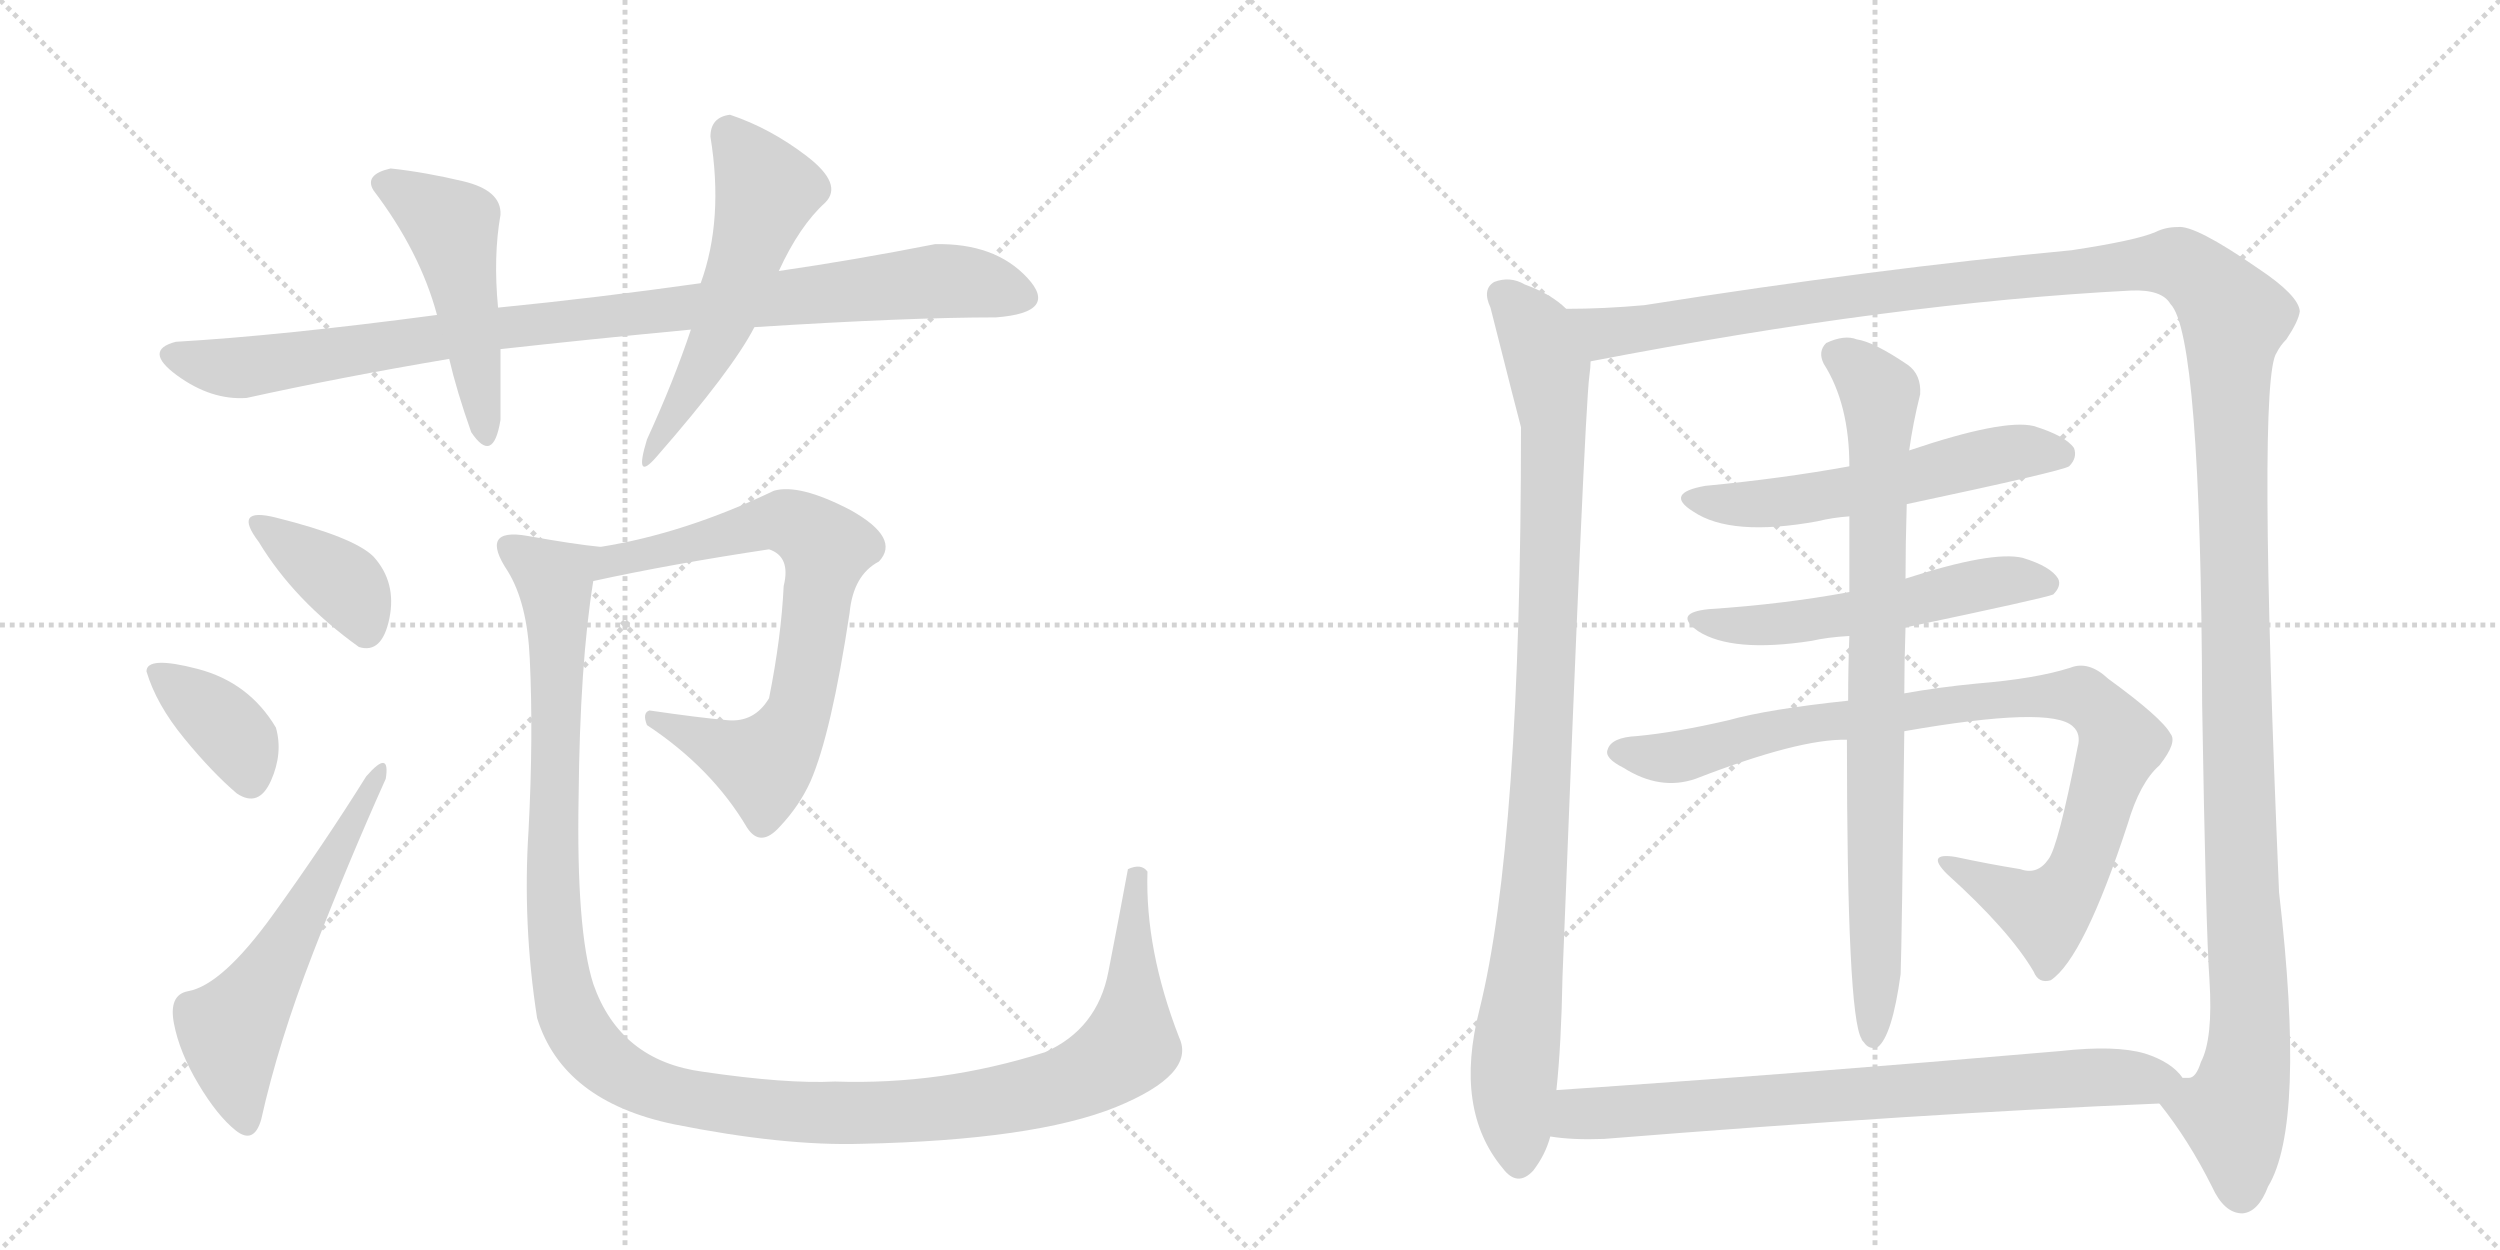 <svg version="1.1" viewBox="0 0 2048 1024" xmlns="http://www.w3.org/2000/svg">
  <g stroke="lightgray" stroke-dasharray="1,1" stroke-width="1" transform="scale(4, 4)">
    <line x1="0" y1="0" x2="256" y2="256"></line>
    <line x1="256" y1="0" x2="0" y2="256"></line>
    <line x1="128" y1="0" x2="128" y2="256"></line>
    <line x1="0" y1="128" x2="256" y2="128"></line>
    <line x1="256" y1="0" x2="512" y2="256"></line>
    <line x1="512" y1="0" x2="256" y2="256"></line>
    <line x1="384" y1="0" x2="384" y2="256"></line>
    <line x1="256" y1="128" x2="512" y2="128"></line>
  </g>
<g transform="scale(1, -1) translate(0, -850)">
   <style type="text/css">
    @keyframes keyframes0 {
      from {
       stroke: black;
       stroke-dashoffset: 954;
       stroke-width: 128;
       }
       76% {
       animation-timing-function: step-end;
       stroke: black;
       stroke-dashoffset: 0;
       stroke-width: 128;
       }
       to {
       stroke: black;
       stroke-width: 1024;
       }
       }
       #make-me-a-hanzi-animation-0 {
         animation: keyframes0 1.026s both;
         animation-delay: 0s;
         animation-timing-function: linear;
       }
    @keyframes keyframes1 {
      from {
       stroke: black;
       stroke-dashoffset: 489;
       stroke-width: 128;
       }
       61% {
       animation-timing-function: step-end;
       stroke: black;
       stroke-dashoffset: 0;
       stroke-width: 128;
       }
       to {
       stroke: black;
       stroke-width: 1024;
       }
       }
       #make-me-a-hanzi-animation-1 {
         animation: keyframes1 0.648s both;
         animation-delay: 1.026s;
         animation-timing-function: linear;
       }
    @keyframes keyframes2 {
      from {
       stroke: black;
       stroke-dashoffset: 536;
       stroke-width: 128;
       }
       64% {
       animation-timing-function: step-end;
       stroke: black;
       stroke-dashoffset: 0;
       stroke-width: 128;
       }
       to {
       stroke: black;
       stroke-width: 1024;
       }
       }
       #make-me-a-hanzi-animation-2 {
         animation: keyframes2 0.686s both;
         animation-delay: 1.674s;
         animation-timing-function: linear;
       }
    @keyframes keyframes3 {
      from {
       stroke: black;
       stroke-dashoffset: 380;
       stroke-width: 128;
       }
       55% {
       animation-timing-function: step-end;
       stroke: black;
       stroke-dashoffset: 0;
       stroke-width: 128;
       }
       to {
       stroke: black;
       stroke-width: 1024;
       }
       }
       #make-me-a-hanzi-animation-3 {
         animation: keyframes3 0.559s both;
         animation-delay: 2.361s;
         animation-timing-function: linear;
       }
    @keyframes keyframes4 {
      from {
       stroke: black;
       stroke-dashoffset: 371;
       stroke-width: 128;
       }
       55% {
       animation-timing-function: step-end;
       stroke: black;
       stroke-dashoffset: 0;
       stroke-width: 128;
       }
       to {
       stroke: black;
       stroke-width: 1024;
       }
       }
       #make-me-a-hanzi-animation-4 {
         animation: keyframes4 0.552s both;
         animation-delay: 2.92s;
         animation-timing-function: linear;
       }
    @keyframes keyframes5 {
      from {
       stroke: black;
       stroke-dashoffset: 575;
       stroke-width: 128;
       }
       65% {
       animation-timing-function: step-end;
       stroke: black;
       stroke-dashoffset: 0;
       stroke-width: 128;
       }
       to {
       stroke: black;
       stroke-width: 1024;
       }
       }
       #make-me-a-hanzi-animation-5 {
         animation: keyframes5 0.718s both;
         animation-delay: 3.472s;
         animation-timing-function: linear;
       }
    @keyframes keyframes6 {
      from {
       stroke: black;
       stroke-dashoffset: 739;
       stroke-width: 128;
       }
       71% {
       animation-timing-function: step-end;
       stroke: black;
       stroke-dashoffset: 0;
       stroke-width: 128;
       }
       to {
       stroke: black;
       stroke-width: 1024;
       }
       }
       #make-me-a-hanzi-animation-6 {
         animation: keyframes6 0.851s both;
         animation-delay: 4.19s;
         animation-timing-function: linear;
       }
    @keyframes keyframes7 {
      from {
       stroke: black;
       stroke-dashoffset: 1286;
       stroke-width: 128;
       }
       81% {
       animation-timing-function: step-end;
       stroke: black;
       stroke-dashoffset: 0;
       stroke-width: 128;
       }
       to {
       stroke: black;
       stroke-width: 1024;
       }
       }
       #make-me-a-hanzi-animation-7 {
         animation: keyframes7 1.297s both;
         animation-delay: 5.041s;
         animation-timing-function: linear;
       }
    @keyframes keyframes8 {
      from {
       stroke: black;
       stroke-dashoffset: 977;
       stroke-width: 128;
       }
       76% {
       animation-timing-function: step-end;
       stroke: black;
       stroke-dashoffset: 0;
       stroke-width: 128;
       }
       to {
       stroke: black;
       stroke-width: 1024;
       }
       }
       #make-me-a-hanzi-animation-8 {
         animation: keyframes8 1.045s both;
         animation-delay: 6.338s;
         animation-timing-function: linear;
       }
    @keyframes keyframes9 {
      from {
       stroke: black;
       stroke-dashoffset: 1542;
       stroke-width: 128;
       }
       83% {
       animation-timing-function: step-end;
       stroke: black;
       stroke-dashoffset: 0;
       stroke-width: 128;
       }
       to {
       stroke: black;
       stroke-width: 1024;
       }
       }
       #make-me-a-hanzi-animation-9 {
         animation: keyframes9 1.505s both;
         animation-delay: 7.383s;
         animation-timing-function: linear;
       }
    @keyframes keyframes10 {
      from {
       stroke: black;
       stroke-dashoffset: 561;
       stroke-width: 128;
       }
       65% {
       animation-timing-function: step-end;
       stroke: black;
       stroke-dashoffset: 0;
       stroke-width: 128;
       }
       to {
       stroke: black;
       stroke-width: 1024;
       }
       }
       #make-me-a-hanzi-animation-10 {
         animation: keyframes10 0.707s both;
         animation-delay: 8.888s;
         animation-timing-function: linear;
       }
    @keyframes keyframes11 {
      from {
       stroke: black;
       stroke-dashoffset: 544;
       stroke-width: 128;
       }
       64% {
       animation-timing-function: step-end;
       stroke: black;
       stroke-dashoffset: 0;
       stroke-width: 128;
       }
       to {
       stroke: black;
       stroke-width: 1024;
       }
       }
       #make-me-a-hanzi-animation-11 {
         animation: keyframes11 0.693s both;
         animation-delay: 9.594s;
         animation-timing-function: linear;
       }
    @keyframes keyframes12 {
      from {
       stroke: black;
       stroke-dashoffset: 923;
       stroke-width: 128;
       }
       75% {
       animation-timing-function: step-end;
       stroke: black;
       stroke-dashoffset: 0;
       stroke-width: 128;
       }
       to {
       stroke: black;
       stroke-width: 1024;
       }
       }
       #make-me-a-hanzi-animation-12 {
         animation: keyframes12 1.001s both;
         animation-delay: 10.287s;
         animation-timing-function: linear;
       }
    @keyframes keyframes13 {
      from {
       stroke: black;
       stroke-dashoffset: 831;
       stroke-width: 128;
       }
       73% {
       animation-timing-function: step-end;
       stroke: black;
       stroke-dashoffset: 0;
       stroke-width: 128;
       }
       to {
       stroke: black;
       stroke-width: 1024;
       }
       }
       #make-me-a-hanzi-animation-13 {
         animation: keyframes13 0.926s both;
         animation-delay: 11.288s;
         animation-timing-function: linear;
       }
    @keyframes keyframes14 {
      from {
       stroke: black;
       stroke-dashoffset: 763;
       stroke-width: 128;
       }
       71% {
       animation-timing-function: step-end;
       stroke: black;
       stroke-dashoffset: 0;
       stroke-width: 128;
       }
       to {
       stroke: black;
       stroke-width: 1024;
       }
       }
       #make-me-a-hanzi-animation-14 {
         animation: keyframes14 0.871s both;
         animation-delay: 12.214s;
         animation-timing-function: linear;
       }
</style>
<path d="M 816 590 Q 868 594 841.5 622.5 Q 815 651 766 650 Q 700 637 638 628 L 574 618 Q 489 606 408 598 L 358 592 Q 230 575 144 570 Q 117 563 145 542.5 Q 173 522 202 524 Q 279 541 368 556 L 410 564 Q 482 572 566 580 L 618 582 Q 744 590 816 590 Z" fill="lightgray"></path> 
<path d="M 408 598 Q 404 640 410 674 Q 411 694 379.5 701.5 Q 348 709 320 712 Q 298 707 306 694 Q 344 644 358 592 L 368 556 Q 374 530 386 496 Q 404 469 410 506 L 410 564 L 408 598 Z" fill="lightgray"></path> 
<path d="M 638 628 Q 655 665 676 684 Q 691 699 661 722 Q 631 745 598 756 Q 582 754 582 738 Q 593 670 574 618 L 566 580 Q 552 538 530 490 Q 519 454 538 476 Q 600 547 618 582 L 638 628 Z" fill="lightgray"></path> 
<path d="M 294 320 Q 313 314 319 343.5 Q 325 373 306 394 Q 290 410 226 426 Q 190 435 212 406 Q 241 358 294 320 Z" fill="lightgray"></path> 
<path d="M 194 200 Q 212 188 222 210.5 Q 232 233 226 254 Q 204 291 162 302 Q 120 313 120 300 Q 128 273 151 245 Q 174 217 194 200 Z" fill="lightgray"></path> 
<path d="M 214 -67 Q 228 -4 256.5 69.5 Q 285 143 316 212 Q 320 237 300 214 Q 265 158 223.5 100.5 Q 182 43 154 38 Q 138 35 142.5 11.5 Q 147 -12 162.5 -38 Q 178 -64 193 -76 Q 208 -88 214 -67 Z" fill="lightgray"></path> 
<path d="M 486 374 Q 550 388 630 400 Q 648 394 642 370 Q 640 328 630 278 Q 618 258 596 260 Q 573 262 532 268 Q 526 266 530 256 Q 583 221 612 172 Q 623 155 639 173 Q 655 190 664 210 Q 681 249 696 348 Q 699 379 720 390 Q 738 409 697 432 Q 655 454 634 448 Q 561 413 492 402 C 462 397 457 368 486 374 Z" fill="lightgray"></path> 
<path d="M 924 138 Q 917 100 908 54 Q 899 7 856 -12 Q 771 -39 684 -36 Q 644 -38 576 -28 Q 508 -19 486 44 Q 472 88 474 197 Q 475 306 486 374 C 490 402 494 402 492 402 Q 471 404 432 411 Q 392 418 416 382 Q 432 356 434 310 Q 437 247 433 170 Q 428 93 440 16 Q 461 -52 552 -71 Q 642 -89 706 -87 Q 847 -84 914 -57 Q 980 -30 966 0 Q 938 72 940 136 Q 935 143 924 138 Z" fill="lightgray"></path> 
<path d="M 1283 597 Q 1271 609 1249 617 Q 1237 624 1224 619 Q 1214 613 1221 598 Q 1243 511 1246 500 Q 1246 160 1212 23 Q 1191 -59 1231 -107 Q 1243 -123 1256 -109 Q 1266 -96 1270 -81 L 1275 -43 Q 1279 -6 1280 50 Q 1298 512 1302 542 Q 1303 549 1303 554 C 1305 581 1305 581 1283 597 Z" fill="lightgray"></path> 
<path d="M 1769 -54 Q 1793 -84 1812 -122 Q 1822 -144 1837 -144 Q 1850 -143 1858 -122 Q 1889 -71 1867 119 Q 1849 539 1865 561 Q 1868 567 1873 572 Q 1883 587 1884 595 Q 1883 608 1850 630 Q 1798 666 1784 664 Q 1774 664 1766 660 Q 1750 653 1697 645 Q 1537 630 1347 600 Q 1314 597 1283 597 C 1253 596 1274 548 1303 554 Q 1552 602 1746 612 Q 1771 613 1778 601 Q 1803 576 1804 273 Q 1807 89 1810 47 Q 1813 -1 1803 -20 Q 1799 -33 1793 -33 L 1788 -33 C 1771 -57 1767 -51 1769 -54 Z" fill="lightgray"></path> 
<path d="M 1562 437 Q 1689 464 1695 468 Q 1702 475 1699 483 Q 1692 493 1666 501 Q 1641 507 1564 481 L 1515 468 Q 1460 458 1397 452 Q 1363 446 1387 431 Q 1418 410 1489 423 Q 1501 426 1515 427 L 1562 437 Z" fill="lightgray"></path> 
<path d="M 1561 336 Q 1675 360 1682 363 Q 1689 370 1686 376 Q 1680 386 1657 393 Q 1632 399 1561 376 L 1515 365 Q 1461 355 1400 351 Q 1370 348 1391 333 Q 1419 315 1484 325 Q 1497 328 1515 329 L 1561 336 Z" fill="lightgray"></path> 
<path d="M 1560 251 Q 1680 272 1698 255 Q 1705 249 1702 238 Q 1686 156 1678 146 Q 1669 133 1655 138 Q 1630 142 1602 148 Q 1577 152 1595 134 Q 1646 88 1666 54 Q 1670 44 1680 47 Q 1707 65 1743 175 Q 1753 209 1769 223 Q 1784 242 1778 249 Q 1771 262 1727 294 Q 1711 309 1696 303 Q 1668 294 1619 290 Q 1588 287 1560 282 L 1514 276 Q 1448 269 1416 260 Q 1373 250 1341 247 Q 1320 246 1317 236 Q 1314 229 1330 221 Q 1360 202 1389 212 Q 1474 245 1513 244 L 1560 251 Z" fill="lightgray"></path> 
<path d="M 1560 282 Q 1560 307 1561 336 L 1561 376 Q 1561 404 1562 437 L 1564 481 Q 1567 503 1573 527 Q 1574 543 1563 551 Q 1535 570 1521 572 Q 1511 576 1496 569 Q 1489 562 1494 552 Q 1515 519 1515 468 L 1515 427 L 1515 365 L 1515 329 Q 1514 304 1514 276 L 1513 244 Q 1513 18 1525 -1 Q 1525 -2 1527 -4 Q 1531 -10 1538 -8 Q 1550 1 1557 52 Q 1558 79 1560 251 L 1560 282 Z" fill="lightgray"></path> 
<path d="M 1270 -81 Q 1288 -84 1314 -83 Q 1576 -62 1769 -54 C 1799 -53 1808 -52 1788 -33 Q 1779 -20 1757 -13 Q 1733 -6 1688 -11 Q 1468 -30 1275 -43 C 1245 -45 1240 -78 1270 -81 Z" fill="lightgray"></path> 
      <clipPath id="make-me-a-hanzi-clip-0">
      <path d="M 816 590 Q 868 594 841.5 622.5 Q 815 651 766 650 Q 700 637 638 628 L 574 618 Q 489 606 408 598 L 358 592 Q 230 575 144 570 Q 117 563 145 542.5 Q 173 522 202 524 Q 279 541 368 556 L 410 564 Q 482 572 566 580 L 618 582 Q 744 590 816 590 Z" fill="lightgray"></path>
      </clipPath>
      <path clip-path="url(#make-me-a-hanzi-clip-0)" d="M 144 556 L 204 549 L 404 581 L 764 620 L 836 609 " fill="none" id="make-me-a-hanzi-animation-0" stroke-dasharray="826 1652" stroke-linecap="round"></path>

      <clipPath id="make-me-a-hanzi-clip-1">
      <path d="M 408 598 Q 404 640 410 674 Q 411 694 379.5 701.5 Q 348 709 320 712 Q 298 707 306 694 Q 344 644 358 592 L 368 556 Q 374 530 386 496 Q 404 469 410 506 L 410 564 L 408 598 Z" fill="lightgray"></path>
      </clipPath>
      <path clip-path="url(#make-me-a-hanzi-clip-1)" d="M 317 700 L 370 664 L 399 498 " fill="none" id="make-me-a-hanzi-animation-1" stroke-dasharray="361 722" stroke-linecap="round"></path>

      <clipPath id="make-me-a-hanzi-clip-2">
      <path d="M 638 628 Q 655 665 676 684 Q 691 699 661 722 Q 631 745 598 756 Q 582 754 582 738 Q 593 670 574 618 L 566 580 Q 552 538 530 490 Q 519 454 538 476 Q 600 547 618 582 L 638 628 Z" fill="lightgray"></path>
      </clipPath>
      <path clip-path="url(#make-me-a-hanzi-clip-2)" d="M 598 740 L 628 694 L 587 572 L 541 487 " fill="none" id="make-me-a-hanzi-animation-2" stroke-dasharray="408 816" stroke-linecap="round"></path>

      <clipPath id="make-me-a-hanzi-clip-3">
      <path d="M 294 320 Q 313 314 319 343.5 Q 325 373 306 394 Q 290 410 226 426 Q 190 435 212 406 Q 241 358 294 320 Z" fill="lightgray"></path>
      </clipPath>
      <path clip-path="url(#make-me-a-hanzi-clip-3)" d="M 215 419 L 284 370 L 300 334 " fill="none" id="make-me-a-hanzi-animation-3" stroke-dasharray="252 504" stroke-linecap="round"></path>

      <clipPath id="make-me-a-hanzi-clip-4">
      <path d="M 194 200 Q 212 188 222 210.5 Q 232 233 226 254 Q 204 291 162 302 Q 120 313 120 300 Q 128 273 151 245 Q 174 217 194 200 Z" fill="lightgray"></path>
      </clipPath>
      <path clip-path="url(#make-me-a-hanzi-clip-4)" d="M 131 296 L 177 263 L 196 242 L 205 213 " fill="none" id="make-me-a-hanzi-animation-4" stroke-dasharray="243 486" stroke-linecap="round"></path>

      <clipPath id="make-me-a-hanzi-clip-5">
      <path d="M 214 -67 Q 228 -4 256.5 69.5 Q 285 143 316 212 Q 320 237 300 214 Q 265 158 223.5 100.5 Q 182 43 154 38 Q 138 35 142.5 11.5 Q 147 -12 162.5 -38 Q 178 -64 193 -76 Q 208 -88 214 -67 Z" fill="lightgray"></path>
      </clipPath>
      <path clip-path="url(#make-me-a-hanzi-clip-5)" d="M 202 -68 L 189 6 L 240 85 L 309 218 " fill="none" id="make-me-a-hanzi-animation-5" stroke-dasharray="447 894" stroke-linecap="round"></path>

      <clipPath id="make-me-a-hanzi-clip-6">
      <path d="M 486 374 Q 550 388 630 400 Q 648 394 642 370 Q 640 328 630 278 Q 618 258 596 260 Q 573 262 532 268 Q 526 266 530 256 Q 583 221 612 172 Q 623 155 639 173 Q 655 190 664 210 Q 681 249 696 348 Q 699 379 720 390 Q 738 409 697 432 Q 655 454 634 448 Q 561 413 492 402 C 462 397 457 368 486 374 Z" fill="lightgray"></path>
      </clipPath>
      <path clip-path="url(#make-me-a-hanzi-clip-6)" d="M 491 380 L 503 390 L 636 424 L 663 414 L 677 400 L 656 270 L 626 224 L 539 261 " fill="none" id="make-me-a-hanzi-animation-6" stroke-dasharray="611 1222" stroke-linecap="round"></path>

      <clipPath id="make-me-a-hanzi-clip-7">
      <path d="M 924 138 Q 917 100 908 54 Q 899 7 856 -12 Q 771 -39 684 -36 Q 644 -38 576 -28 Q 508 -19 486 44 Q 472 88 474 197 Q 475 306 486 374 C 490 402 494 402 492 402 Q 471 404 432 411 Q 392 418 416 382 Q 432 356 434 310 Q 437 247 433 170 Q 428 93 440 16 Q 461 -52 552 -71 Q 642 -89 706 -87 Q 847 -84 914 -57 Q 980 -30 966 0 Q 938 72 940 136 Q 935 143 924 138 Z" fill="lightgray"></path>
      </clipPath>
      <path clip-path="url(#make-me-a-hanzi-clip-7)" d="M 422 399 L 454 373 L 453 102 L 461 42 L 479 -2 L 517 -34 L 565 -50 L 660 -62 L 770 -59 L 879 -36 L 926 -6 L 931 130 " fill="none" id="make-me-a-hanzi-animation-7" stroke-dasharray="1158 2316" stroke-linecap="round"></path>

      <clipPath id="make-me-a-hanzi-clip-8">
      <path d="M 1283 597 Q 1271 609 1249 617 Q 1237 624 1224 619 Q 1214 613 1221 598 Q 1243 511 1246 500 Q 1246 160 1212 23 Q 1191 -59 1231 -107 Q 1243 -123 1256 -109 Q 1266 -96 1270 -81 L 1275 -43 Q 1279 -6 1280 50 Q 1298 512 1302 542 Q 1303 549 1303 554 C 1305 581 1305 581 1283 597 Z" fill="lightgray"></path>
      </clipPath>
      <path clip-path="url(#make-me-a-hanzi-clip-8)" d="M 1232 607 L 1259 577 L 1273 504 L 1262 176 L 1240 -34 L 1244 -101 " fill="none" id="make-me-a-hanzi-animation-8" stroke-dasharray="849 1698" stroke-linecap="round"></path>

      <clipPath id="make-me-a-hanzi-clip-9">
      <path d="M 1769 -54 Q 1793 -84 1812 -122 Q 1822 -144 1837 -144 Q 1850 -143 1858 -122 Q 1889 -71 1867 119 Q 1849 539 1865 561 Q 1868 567 1873 572 Q 1883 587 1884 595 Q 1883 608 1850 630 Q 1798 666 1784 664 Q 1774 664 1766 660 Q 1750 653 1697 645 Q 1537 630 1347 600 Q 1314 597 1283 597 C 1253 596 1274 548 1303 554 Q 1552 602 1746 612 Q 1771 613 1778 601 Q 1803 576 1804 273 Q 1807 89 1810 47 Q 1813 -1 1803 -20 Q 1799 -33 1793 -33 L 1788 -33 C 1771 -57 1767 -51 1769 -54 Z" fill="lightgray"></path>
      </clipPath>
      <path clip-path="url(#make-me-a-hanzi-clip-9)" d="M 1289 591 L 1315 578 L 1344 580 L 1516 608 L 1771 635 L 1786 634 L 1820 605 L 1830 587 L 1829 367 L 1843 20 L 1842 -13 L 1830 -65 L 1836 -128 " fill="none" id="make-me-a-hanzi-animation-9" stroke-dasharray="1414 2828" stroke-linecap="round"></path>

      <clipPath id="make-me-a-hanzi-clip-10">
      <path d="M 1562 437 Q 1689 464 1695 468 Q 1702 475 1699 483 Q 1692 493 1666 501 Q 1641 507 1564 481 L 1515 468 Q 1460 458 1397 452 Q 1363 446 1387 431 Q 1418 410 1489 423 Q 1501 426 1515 427 L 1562 437 Z" fill="lightgray"></path>
      </clipPath>
      <path clip-path="url(#make-me-a-hanzi-clip-10)" d="M 1389 443 L 1430 436 L 1459 438 L 1644 479 L 1689 478 " fill="none" id="make-me-a-hanzi-animation-10" stroke-dasharray="433 866" stroke-linecap="round"></path>

      <clipPath id="make-me-a-hanzi-clip-11">
      <path d="M 1561 336 Q 1675 360 1682 363 Q 1689 370 1686 376 Q 1680 386 1657 393 Q 1632 399 1561 376 L 1515 365 Q 1461 355 1400 351 Q 1370 348 1391 333 Q 1419 315 1484 325 Q 1497 328 1515 329 L 1561 336 Z" fill="lightgray"></path>
      </clipPath>
      <path clip-path="url(#make-me-a-hanzi-clip-11)" d="M 1393 343 L 1453 338 L 1571 356 L 1644 375 L 1677 372 " fill="none" id="make-me-a-hanzi-animation-11" stroke-dasharray="416 832" stroke-linecap="round"></path>

      <clipPath id="make-me-a-hanzi-clip-12">
      <path d="M 1560 251 Q 1680 272 1698 255 Q 1705 249 1702 238 Q 1686 156 1678 146 Q 1669 133 1655 138 Q 1630 142 1602 148 Q 1577 152 1595 134 Q 1646 88 1666 54 Q 1670 44 1680 47 Q 1707 65 1743 175 Q 1753 209 1769 223 Q 1784 242 1778 249 Q 1771 262 1727 294 Q 1711 309 1696 303 Q 1668 294 1619 290 Q 1588 287 1560 282 L 1514 276 Q 1448 269 1416 260 Q 1373 250 1341 247 Q 1320 246 1317 236 Q 1314 229 1330 221 Q 1360 202 1389 212 Q 1474 245 1513 244 L 1560 251 Z" fill="lightgray"></path>
      </clipPath>
      <path clip-path="url(#make-me-a-hanzi-clip-12)" d="M 1326 234 L 1368 229 L 1489 259 L 1648 279 L 1705 280 L 1721 269 L 1737 241 L 1707 147 L 1689 115 L 1675 102 L 1607 137 " fill="none" id="make-me-a-hanzi-animation-12" stroke-dasharray="795 1590" stroke-linecap="round"></path>

      <clipPath id="make-me-a-hanzi-clip-13">
      <path d="M 1560 282 Q 1560 307 1561 336 L 1561 376 Q 1561 404 1562 437 L 1564 481 Q 1567 503 1573 527 Q 1574 543 1563 551 Q 1535 570 1521 572 Q 1511 576 1496 569 Q 1489 562 1494 552 Q 1515 519 1515 468 L 1515 427 L 1515 365 L 1515 329 Q 1514 304 1514 276 L 1513 244 Q 1513 18 1525 -1 Q 1525 -2 1527 -4 Q 1531 -10 1538 -8 Q 1550 1 1557 52 Q 1558 79 1560 251 L 1560 282 Z" fill="lightgray"></path>
      </clipPath>
      <path clip-path="url(#make-me-a-hanzi-clip-13)" d="M 1505 559 L 1528 543 L 1540 526 L 1535 0 " fill="none" id="make-me-a-hanzi-animation-13" stroke-dasharray="703 1406" stroke-linecap="round"></path>

      <clipPath id="make-me-a-hanzi-clip-14">
      <path d="M 1270 -81 Q 1288 -84 1314 -83 Q 1576 -62 1769 -54 C 1799 -53 1808 -52 1788 -33 Q 1779 -20 1757 -13 Q 1733 -6 1688 -11 Q 1468 -30 1275 -43 C 1245 -45 1240 -78 1270 -81 Z" fill="lightgray"></path>
      </clipPath>
      <path clip-path="url(#make-me-a-hanzi-clip-14)" d="M 1277 -76 L 1299 -62 L 1714 -32 L 1779 -34 " fill="none" id="make-me-a-hanzi-animation-14" stroke-dasharray="635 1270" stroke-linecap="round"></path>

</g>
</svg>
